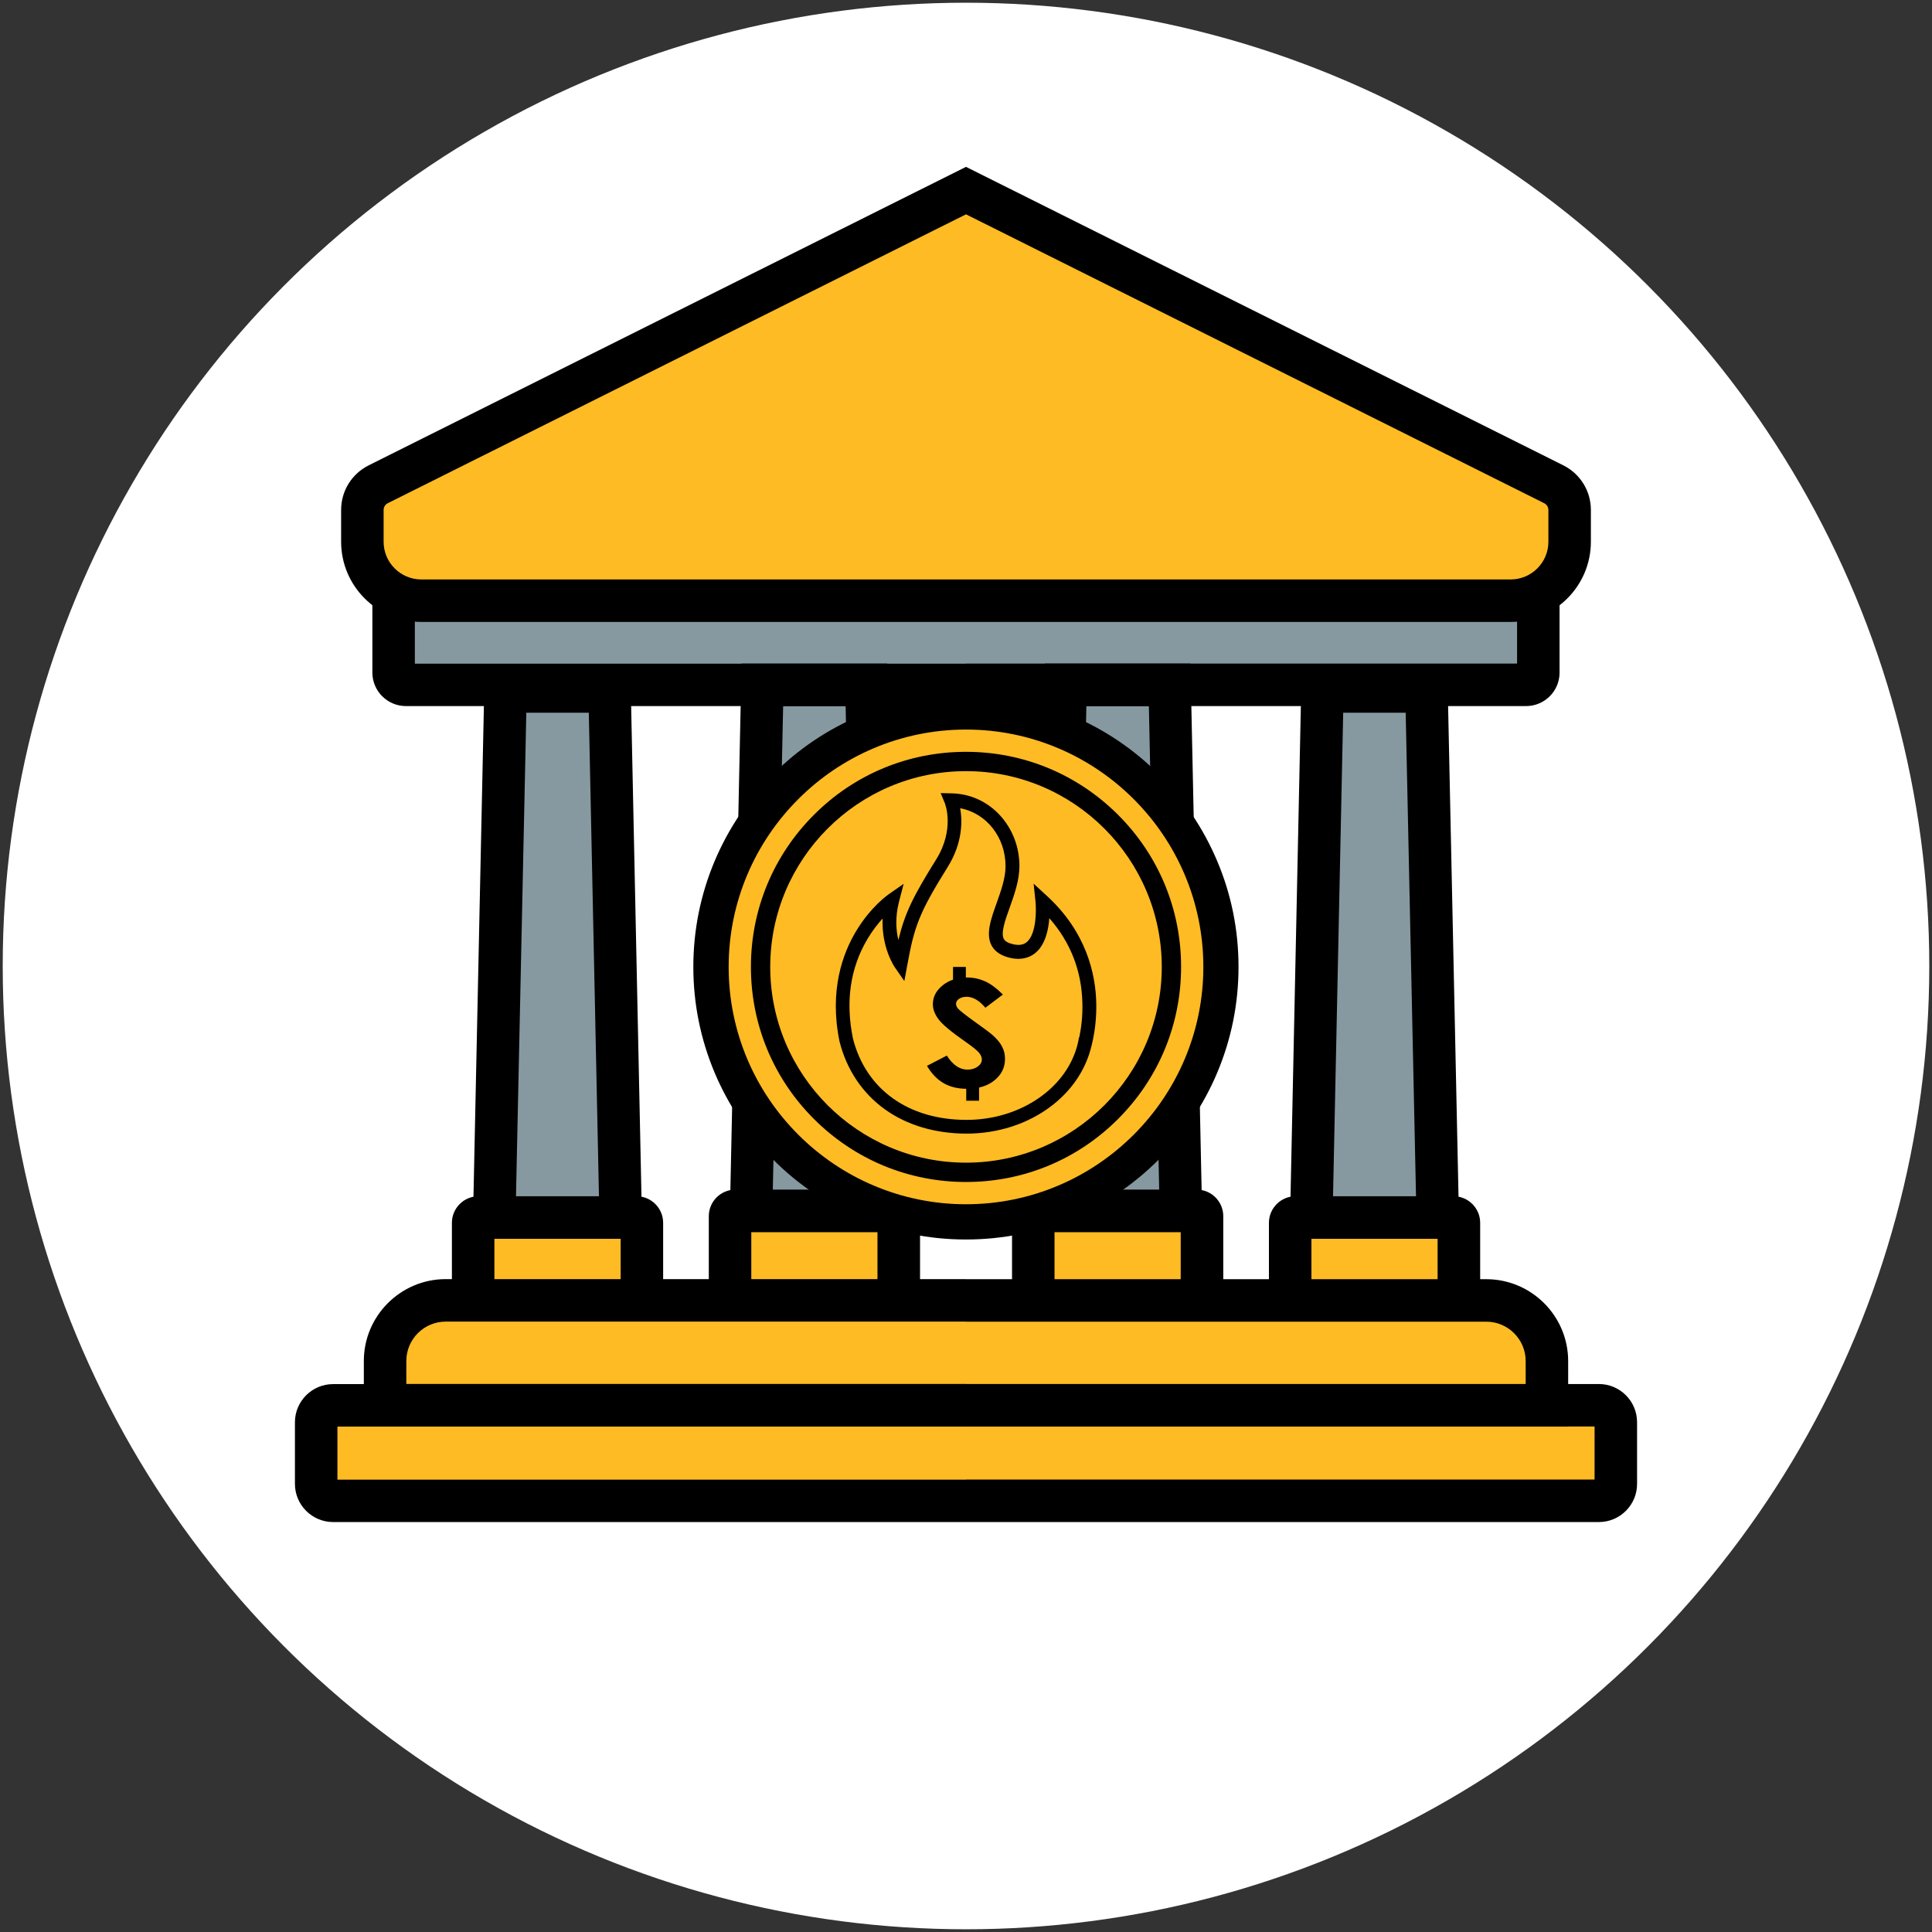 <?xml version="1.0" encoding="utf-8"?>
<!-- Generator: Adobe Illustrator 24.0.0, SVG Export Plug-In . SVG Version: 6.00 Build 0)  -->
<svg version="1.1" id="Layer_1" xmlns="http://www.w3.org/2000/svg" xmlns:xlink="http://www.w3.org/1999/xlink" x="0px" y="0px"
	 viewBox="0 0 256 256" style="enable-background:new 0 0 256 256;" xml:space="preserve">
<rect x="0" y="0" width="256" height="256" fill="#333333" stroke="none"/>
<style type="text/css">
	.st0{fill:#FFBB24;}
	.st1{fill:#8799A0;}
	.st2{fill:#FFFFFF;}
</style>
<g>
	<circle class="st2" cx="128" cy="128" r="127.64"/>
	<g>
		<g>
			<path class="st0" d="M128,79.59H55.83c-4.32,0-7.82-3.5-7.82-7.82v-4.2c0-1.45,0.82-2.77,2.11-3.41L128,25.26l77.88,38.91
				c1.29,0.65,2.11,1.97,2.11,3.41v4.2c0,4.32-3.5,7.82-7.82,7.82H128"/>
		</g>
		<g>
			<rect x="52.16" y="79.59" class="st1" width="151.46" height="10.35"/>
		</g>
		<g>
			<rect x="171.05" y="161.33" class="st0" width="21.52" height="10.1"/>
		</g>
		<g>
			<rect x="137.33" y="161.65" class="st0" width="21.52" height="10.1"/>
		</g>
		<g>
			<rect x="97.57" y="161.33" class="st0" width="21.52" height="10.1"/>
		</g>
		<g>
			<rect x="63.12" y="161.77" class="st0" width="21.52" height="10.1"/>
		</g>
		<g>
			<path class="st0" d="M204.19,185.56H51.8v-2.27c0-5.24,4.24-9.48,9.48-9.48h133.43c5.24,0,9.48,4.24,9.48,9.48V185.56z"/>
		</g>
		<g>
			<rect x="41.89" y="186.21" class="st0" width="172.22" height="12.66"/>
		</g>
		<g>
			<rect x="175.23" y="91.63" class="st1" width="14.06" height="68.57"/>
		</g>
		<g>
			<rect x="140.69" y="89.94" class="st1" width="15.42" height="70.51"/>
		</g>
		<g>
			<rect x="101.43" y="89.94" class="st1" width="14.84" height="70.26"/>
		</g>
		<g>
			<rect x="66.92" y="90.75" class="st1" width="15.3" height="69.7"/>
		</g>
		<g>
			<path d="M202.21,93.56H128v-5.63h73.02v-9.26h5.63v10.44C206.66,91.57,204.66,93.56,202.21,93.56z"/>
		</g>
		<g>
			<path d="M196.12,172.31h-5.63v-8.16h-16.72v8.16h-5.63v-10.28c0-1.94,1.58-3.52,3.52-3.52h20.95c1.94,0,3.52,1.58,3.52,3.52
				V172.31z"/>
		</g>
		<g>
			<polygon points="176.56,162.03 170.93,161.92 172.47,88.81 191.78,88.81 193.32,161.27 187.69,161.39 186.26,94.44 177.98,94.44 
							"/>
		</g>
		<g>
			<path d="M162.08,171.43h-5.63v-8.16h-16.72v8.16h-5.63v-10.28c0-1.94,1.58-3.52,3.52-3.52h20.95c1.94,0,3.52,1.58,3.52,3.52
				V171.43z"/>
		</g>
		<g>
			<polygon points="142.53,161.16 136.9,161.04 138.44,87.93 157.74,87.93 159.28,160.39 153.66,160.51 152.23,93.56 143.95,93.56 
							"/>
		</g>
		<g>
			<path d="M207.79,189.02H128v-5.63h74.16v-3.04c0-2.88-2.34-5.22-5.22-5.22H128v-5.63h68.94c5.98,0,10.85,4.87,10.85,10.85V189.02
				z"/>
		</g>
		<g>
			<path d="M211.86,201.68H128v-5.63h83.29v-7.03H128v-5.63h83.86c2.79,0,5.06,2.27,5.06,5.06v8.16
				C216.93,199.41,214.65,201.68,211.86,201.68z"/>
		</g>
		<g>
			<path d="M200.17,82.41H55.83c-5.86,0-10.63-4.77-10.63-10.63v-4.2c0-2.53,1.41-4.8,3.67-5.93L128,22.11l79.13,39.54
				c2.26,1.13,3.67,3.4,3.67,5.93v4.2C210.8,77.64,206.03,82.41,200.17,82.41z M128,28.4L51.38,66.68c-0.34,0.17-0.55,0.51-0.55,0.9
				v4.2c0,2.76,2.24,5,5,5h144.34c2.76,0,5-2.24,5-5v-4.2c0-0.38-0.21-0.72-0.55-0.9L128,28.4z"/>
		</g>
		<g>
			<path d="M128,93.56H53.79c-2.45,0-4.45-1.99-4.45-4.45V78.68h5.63v9.26H128V93.56z"/>
		</g>
		<g>
			<path d="M87.87,172.31h-5.63v-8.16H65.51v8.16h-5.63v-10.28c0-1.94,1.58-3.52,3.52-3.52h20.95c1.94,0,3.52,1.58,3.52,3.52V172.31
				z"/>
		</g>
		<g>
			<polygon points="79.44,162.03 78.02,94.44 69.74,94.44 68.31,161.39 62.68,161.27 64.22,88.81 83.53,88.81 85.07,161.92 			"/>
		</g>
		<g>
			<path d="M121.9,171.43h-5.63v-8.16H99.55v8.16h-5.63v-10.28c0-1.94,1.58-3.52,3.52-3.52h20.95c1.94,0,3.52,1.58,3.52,3.52V171.43
				z"/>
		</g>
		<g>
			<polygon points="113.47,161.16 112.05,93.56 103.77,93.56 102.34,160.51 96.72,160.39 98.26,87.93 117.56,87.93 119.1,161.04 			
				"/>
		</g>
		<g>
			<path d="M128,189.02H48.21v-8.68c0-5.98,4.87-10.85,10.85-10.85H128v5.63H59.06c-2.88,0-5.22,2.34-5.22,5.22v3.04H128V189.02z"/>
		</g>
		<g>
			<path d="M128,201.68H44.14c-2.79,0-5.06-2.27-5.06-5.06v-8.16c0-2.79,2.27-5.06,5.06-5.06H128v5.63H44.71v7.03H128V201.68z"/>
		</g>
		<g>
			<g>
				<circle class="st0" cx="128" cy="128.12" r="33.41"/>
			</g>
			<g>
				<path d="M161.27,114.06c-1.82-4.3-4.42-8.16-7.74-11.48c-3.32-3.32-7.18-5.92-11.48-7.74c-4.45-1.88-9.18-2.84-14.06-2.84
					c-4.87,0-9.6,0.96-14.06,2.84c-4.3,1.82-8.16,4.42-11.48,7.74c-3.32,3.32-5.92,7.18-7.74,11.48c-1.88,4.45-2.84,9.18-2.84,14.06
					c0,4.87,0.96,9.6,2.84,14.06c1.82,4.3,4.42,8.16,7.74,11.48c3.32,3.32,7.18,5.92,11.48,7.74c4.45,1.88,9.18,2.84,14.06,2.84
					c4.87,0,9.6-0.96,14.06-2.84c4.3-1.82,8.16-4.42,11.48-7.74c3.32-3.32,5.92-7.18,7.74-11.48c1.88-4.45,2.84-9.18,2.84-14.06
					C164.11,123.24,163.16,118.51,161.27,114.06z M159.45,128.12c0,17.34-14.11,31.45-31.45,31.45s-31.45-14.11-31.45-31.45
					c0-17.34,14.11-31.45,31.45-31.45S159.45,110.78,159.45,128.12z"/>
			</g>
			<g>
				<path d="M128,99.62c-7.61,0-14.77,2.96-20.15,8.35c-5.38,5.38-8.35,12.54-8.35,20.15s2.96,14.77,8.35,20.15
					c5.38,5.38,12.54,8.35,20.15,8.35c7.61,0,14.77-2.96,20.15-8.35c5.38-5.38,8.35-12.54,8.35-20.15s-2.96-14.77-8.35-20.15
					C142.77,102.59,135.61,99.62,128,99.62z M128,154.06c-14.3,0-25.94-11.64-25.94-25.94c0-14.3,11.64-25.94,25.94-25.94
					c14.3,0,25.94,11.64,25.94,25.94C153.94,142.42,142.3,154.06,128,154.06z"/>
			</g>
			<g>
				<path d="M131.43,137.07c-0.25-0.22-0.98-0.76-2.17-1.61c-1.28-0.92-2.04-1.52-2.3-1.8c-0.19-0.21-0.28-0.43-0.28-0.67
					c0-0.24,0.13-0.45,0.39-0.63c0.26-0.19,0.6-0.28,1.01-0.28c0.84,0,1.67,0.48,2.49,1.45l2.32-1.75
					c-0.87-0.86-1.67-1.45-2.41-1.77c-0.74-0.32-1.52-0.49-2.35-0.49c-0.05,0-0.1,0-0.15,0v-1.4h-1.7v1.69
					c-0.5,0.17-0.96,0.42-1.37,0.75c-0.87,0.7-1.3,1.53-1.3,2.51c0,0.67,0.26,1.35,0.78,2.03c0.52,0.68,1.68,1.64,3.47,2.89
					c0.94,0.66,1.55,1.14,1.83,1.46c0.28,0.32,0.41,0.64,0.41,0.95c0,0.35-0.18,0.66-0.55,0.93c-0.37,0.27-0.82,0.4-1.36,0.4
					c-1.03,0-1.94-0.62-2.73-1.86l-2.63,1.36c0.62,1.05,1.36,1.82,2.23,2.31c0.85,0.48,1.83,0.72,2.97,0.73v1.58h1.7v-1.74
					c0.79-0.18,1.47-0.5,2.04-0.96c0.93-0.75,1.4-1.7,1.4-2.85c0-0.59-0.13-1.14-0.4-1.64
					C132.51,138.14,132.06,137.62,131.43,137.07z"/>
			</g>
			<g>
				<path d="M138.73,118.72l-1.77-1.63l0.25,2.39c0.11,1.1,0.13,4.19-1.11,5.31c-0.43,0.39-1,0.5-1.75,0.35
					c-0.69-0.14-1.14-0.38-1.33-0.71c-0.44-0.78,0.17-2.51,0.77-4.17c0.61-1.7,1.29-3.62,1.29-5.49c0-2.54-0.92-4.93-2.58-6.74
					c-1.69-1.84-3.99-2.87-6.46-2.91l-1.4-0.03l0.54,1.29c0.06,0.14,1.37,3.5-1.15,7.53c-3,4.81-4.13,7.06-4.99,10.65
					c-0.31-1.3-0.44-3.04,0.08-5.06l0.62-2.39l-2.02,1.41c-0.1,0.07-2.36,1.66-4.28,4.86c-1.77,2.94-3.59,7.86-2.2,14.61l0.01,0.04
					c0.94,3.71,3.01,6.8,5.97,8.94c2.94,2.12,6.7,3.24,10.86,3.24c4.09,0,8.03-1.26,11.1-3.56c2.38-1.78,4.11-4.08,5.02-6.63
					c0.14-0.38,1.16-3.25,1.06-7.15C145.17,129.06,143.96,123.52,138.73,118.72z M143.01,137.46l-0.04-0.01
					c-0.09,0.61-0.24,1.21-0.44,1.79c-0.04,0.11-0.06,0.16-0.06,0.17l0,0c-1.86,5.24-7.68,8.98-14.4,8.98
					c-7.7,0-13.33-4.03-15.05-10.78c-1.01-4.91-0.36-9.35,1.93-13.2c0.66-1.11,1.37-2.01,2-2.7c-0.16,3.84,1.54,6.36,1.63,6.48
					l1.25,1.8l0.4-2.16c0.92-5.03,1.52-6.82,5.34-12.94c2.02-3.24,1.95-6.16,1.66-7.8c3.46,0.66,6.01,3.82,6.01,7.7
					c0,1.55-0.6,3.24-1.18,4.87c-0.77,2.15-1.49,4.17-0.64,5.68c0.46,0.81,1.32,1.35,2.55,1.61c1.68,0.34,2.75-0.24,3.35-0.79
					c1.21-1.1,1.61-2.98,1.72-4.5c2.79,3.18,4.27,6.93,4.38,11.19C143.48,134.69,143.25,136.29,143.01,137.46z"/>
			</g>
		</g>
	</g>
</g>
</svg>
